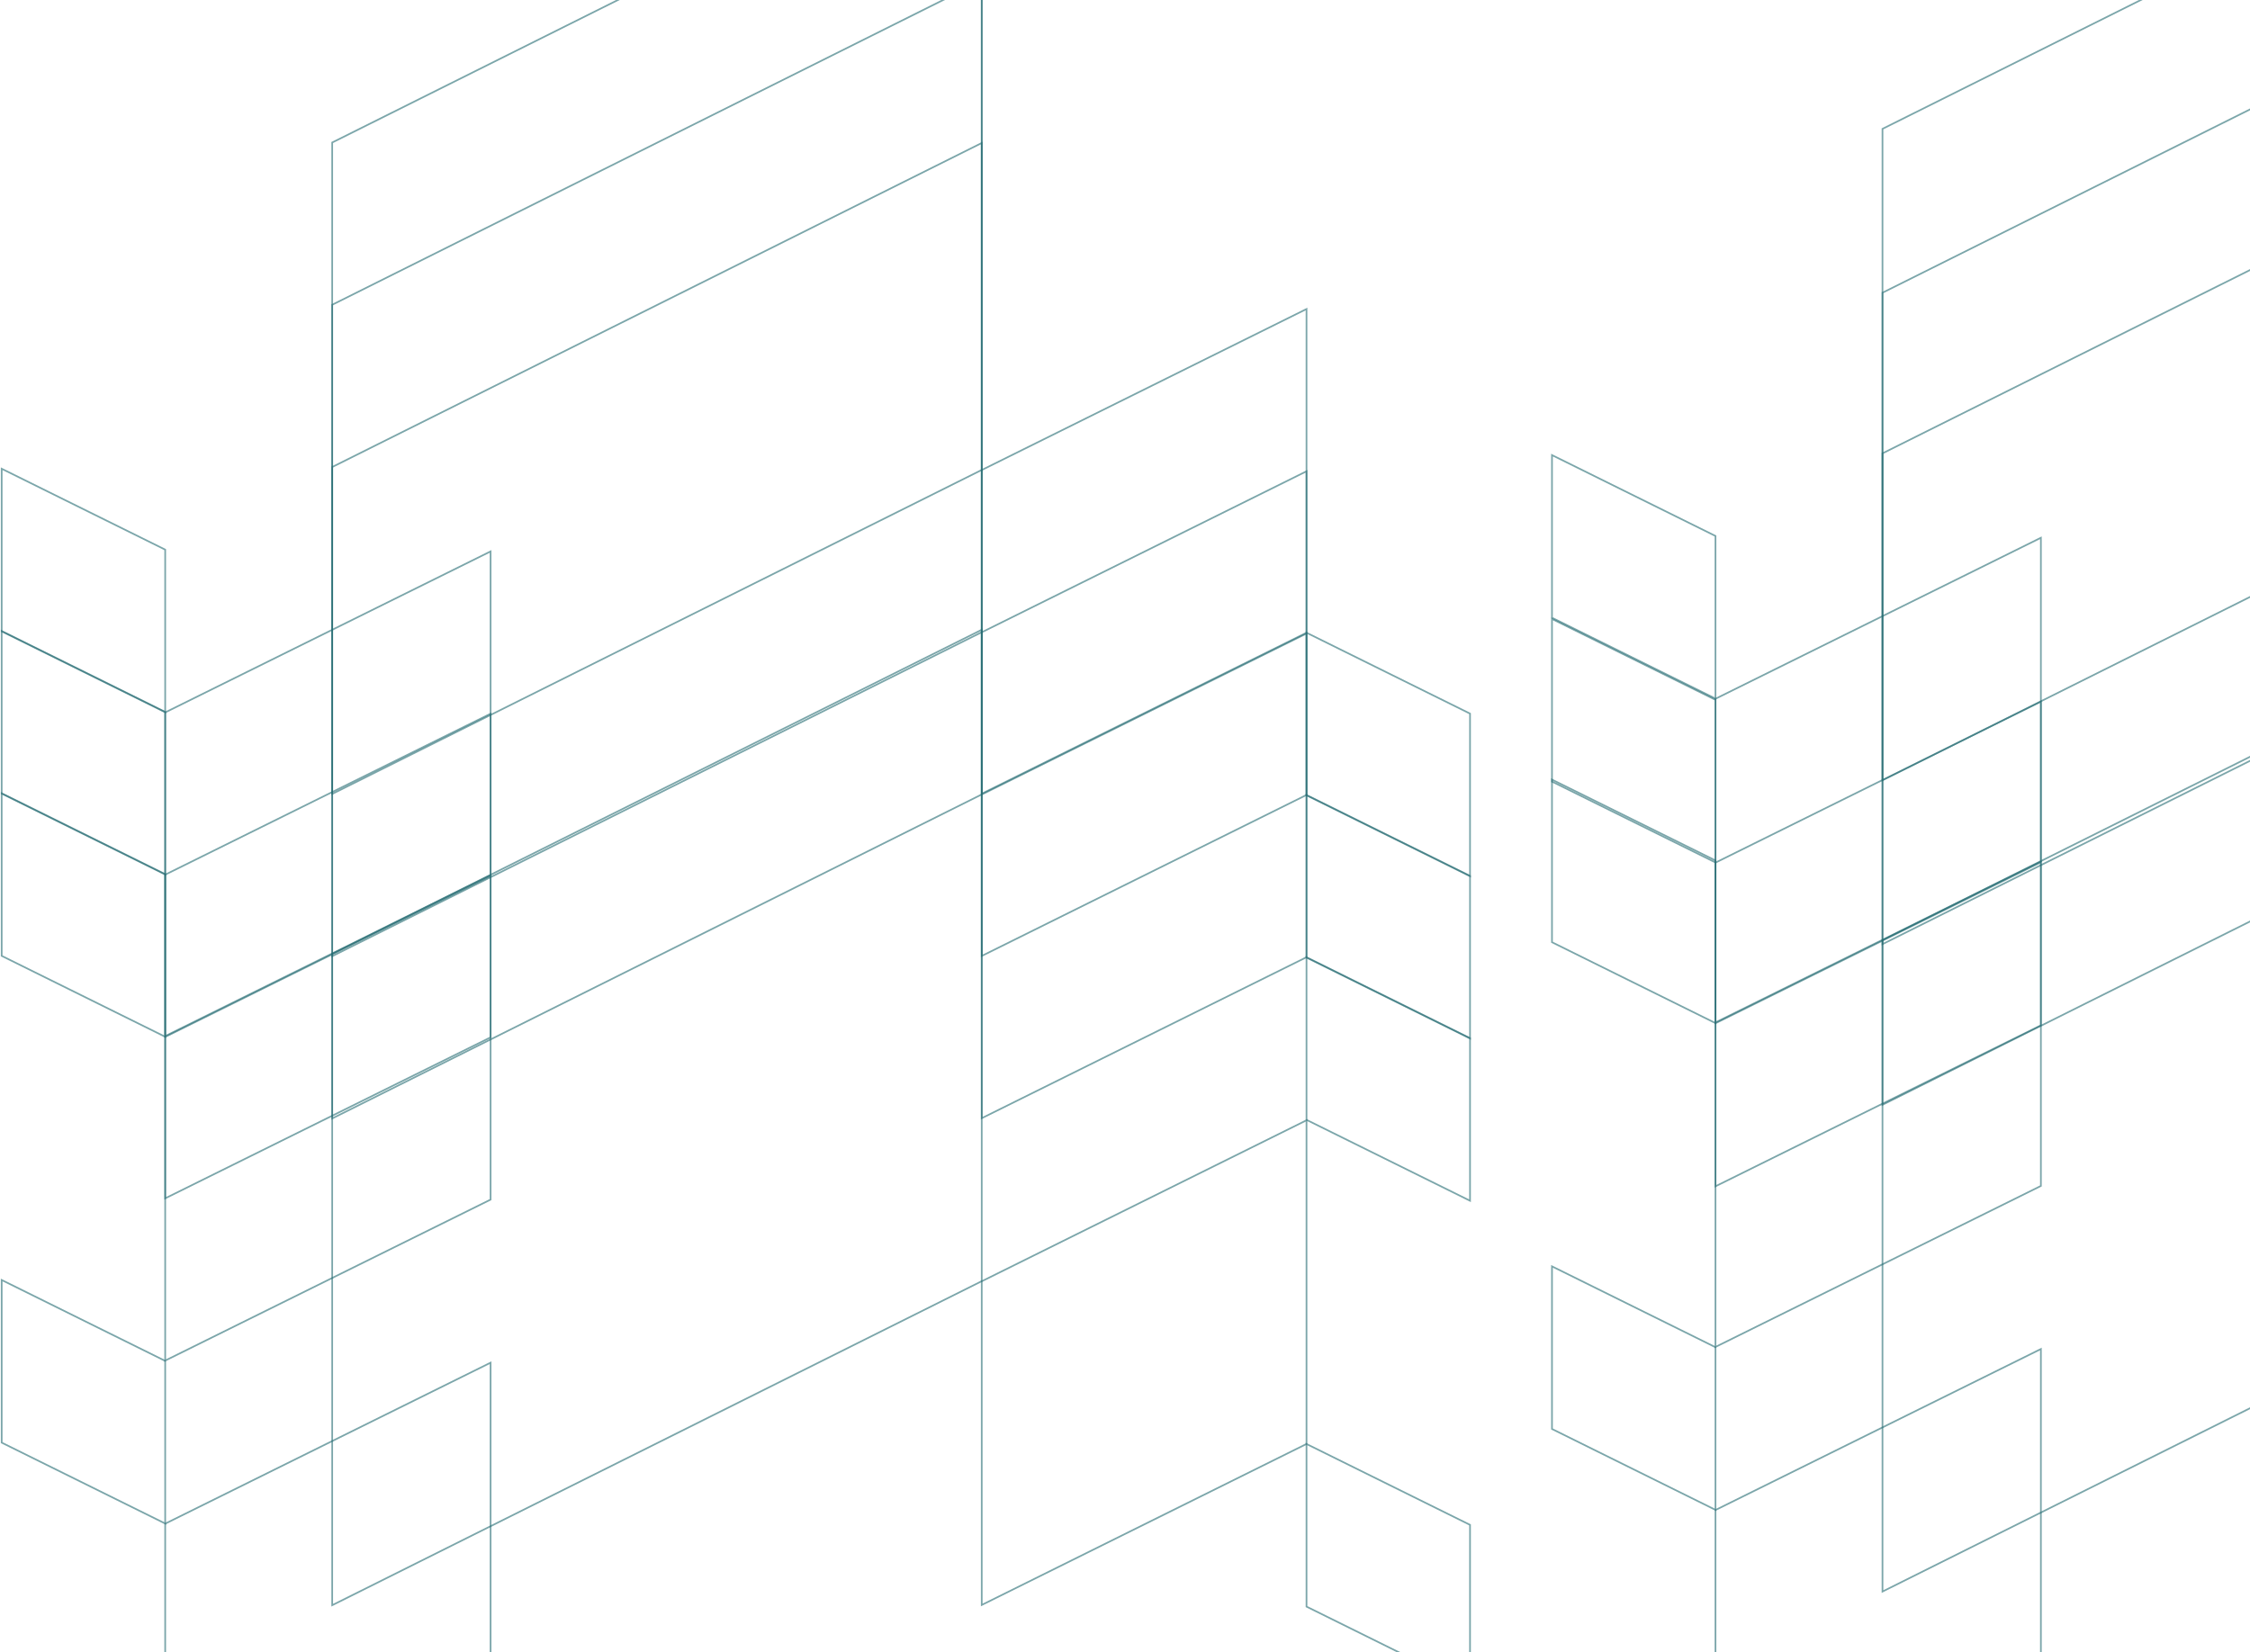 <svg width="1337" height="982" viewBox="0 0 1337 982" fill="none" xmlns="http://www.w3.org/2000/svg">
<path d="M1504.6 -18.602L1118.62 173.987V561.174L1504.6 368.585V-18.602Z" stroke="#236B72" stroke-opacity="0.6"/>
<path d="M1212.74 417.028L1019.38 512.719V705.098L1212.74 609.407V417.028Z" stroke="#236B72" stroke-opacity="0.6"/>
<path d="M922.221 367.89L1019.38 415.97V512.63L922.221 464.551V367.89Z" stroke="#236B72" stroke-opacity="0.6"/>
<path d="M1504.6 366.184L1118.62 558.773V945.96L1504.6 753.371V366.184Z" stroke="#236B72" stroke-opacity="0.6"/>
<path d="M1212.74 801.814L1019.38 897.505V1089.88L1212.74 994.193V801.814Z" stroke="#236B72" stroke-opacity="0.6"/>
<path d="M922.221 752.676L1019.38 800.755V897.416L922.221 849.336V752.676Z" stroke="#236B72" stroke-opacity="0.6"/>
<path d="M1504.6 76.873L1118.62 269.463V656.65L1504.6 464.06V76.873Z" stroke="#236B72" stroke-opacity="0.6"/>
<path d="M1212.74 512.503L1019.38 608.194V800.573L1212.74 704.882V512.503Z" stroke="#236B72" stroke-opacity="0.6"/>
<path d="M922.221 463.366L1019.38 511.445V608.106L922.221 560.026V463.366Z" stroke="#236B72" stroke-opacity="0.6"/>
<path d="M1504.59 -116L1118.62 76.59V463.776L1504.59 271.187V-116Z" stroke="#236B72" stroke-opacity="0.6"/>
<path d="M1212.74 319.63L1019.38 415.321V607.7L1212.74 512.009V319.63Z" stroke="#236B72" stroke-opacity="0.6"/>
<path d="M922.221 270.492L1019.38 318.572V415.232L922.221 367.153V270.492Z" stroke="#236B72" stroke-opacity="0.6"/>
<path d="M583.375 374.3L197.401 566.89V954.077L583.375 761.487V374.3Z" stroke="#236B72" stroke-opacity="0.6"/>
<path d="M776.361 665.858L583.374 761.549V953.928L776.361 858.237V665.858Z" stroke="#236B72" stroke-opacity="0.6"/>
<path d="M291.519 809.93L98.162 905.621V1098L291.519 1002.31V809.93Z" stroke="#236B72" stroke-opacity="0.6"/>
<path d="M776.361 858.251L873.522 906.331V1002.99L776.361 954.911V858.251Z" stroke="#236B72" stroke-opacity="0.6"/>
<path d="M1 760.792L98.162 808.872V905.532L1 857.453V760.792Z" stroke="#236B72" stroke-opacity="0.6"/>
<path d="M583.375 84.99L197.401 277.579V664.766L583.375 472.177V84.99Z" stroke="#236B72" stroke-opacity="0.6"/>
<path d="M776.361 376.548L583.374 472.238V664.617L776.361 568.927V376.548Z" stroke="#236B72" stroke-opacity="0.6"/>
<path d="M291.519 520.62L98.162 616.311V808.689L291.519 712.999V520.62Z" stroke="#236B72" stroke-opacity="0.6"/>
<path d="M776.361 568.94L873.522 617.019V713.68L776.361 665.6V568.94Z" stroke="#236B72" stroke-opacity="0.6"/>
<path d="M1 471.482L98.162 519.562V616.222L1 568.143V471.482Z" stroke="#236B72" stroke-opacity="0.6"/>
<path d="M583.374 -107.884L197.4 84.706V471.893L583.374 279.303V-107.884Z" stroke="#236B72" stroke-opacity="0.6"/>
<path d="M776.36 183.674L583.373 279.365V471.744L776.36 376.053V183.674Z" stroke="#236B72" stroke-opacity="0.6"/>
<path d="M291.519 327.747L98.162 423.437V615.816L291.519 520.126V327.747Z" stroke="#236B72" stroke-opacity="0.6"/>
<path d="M776.361 376.067L873.522 424.146V520.807L776.361 472.727V376.067Z" stroke="#236B72" stroke-opacity="0.6"/>
<path d="M1 278.609L98.162 326.688V423.349L1 375.269V278.609Z" stroke="#236B72" stroke-opacity="0.6"/>
<path d="M583.375 -11.447L197.401 181.143V568.33L583.375 375.74V-11.447Z" stroke="#236B72" stroke-opacity="0.6"/>
<path d="M776.361 280.111L583.374 375.802V568.181L776.361 472.49V280.111Z" stroke="#236B72" stroke-opacity="0.6"/>
<path d="M291.519 424.184L98.162 519.874V712.253L291.519 616.563V424.184Z" stroke="#236B72" stroke-opacity="0.6"/>
<path d="M776.361 472.504L873.522 520.583V617.244L776.361 569.164V472.504Z" stroke="#236B72" stroke-opacity="0.6"/>
<path d="M1 375.046L98.162 423.125V519.786L1 471.706V375.046Z" stroke="#236B72" stroke-opacity="0.6"/>
</svg>
